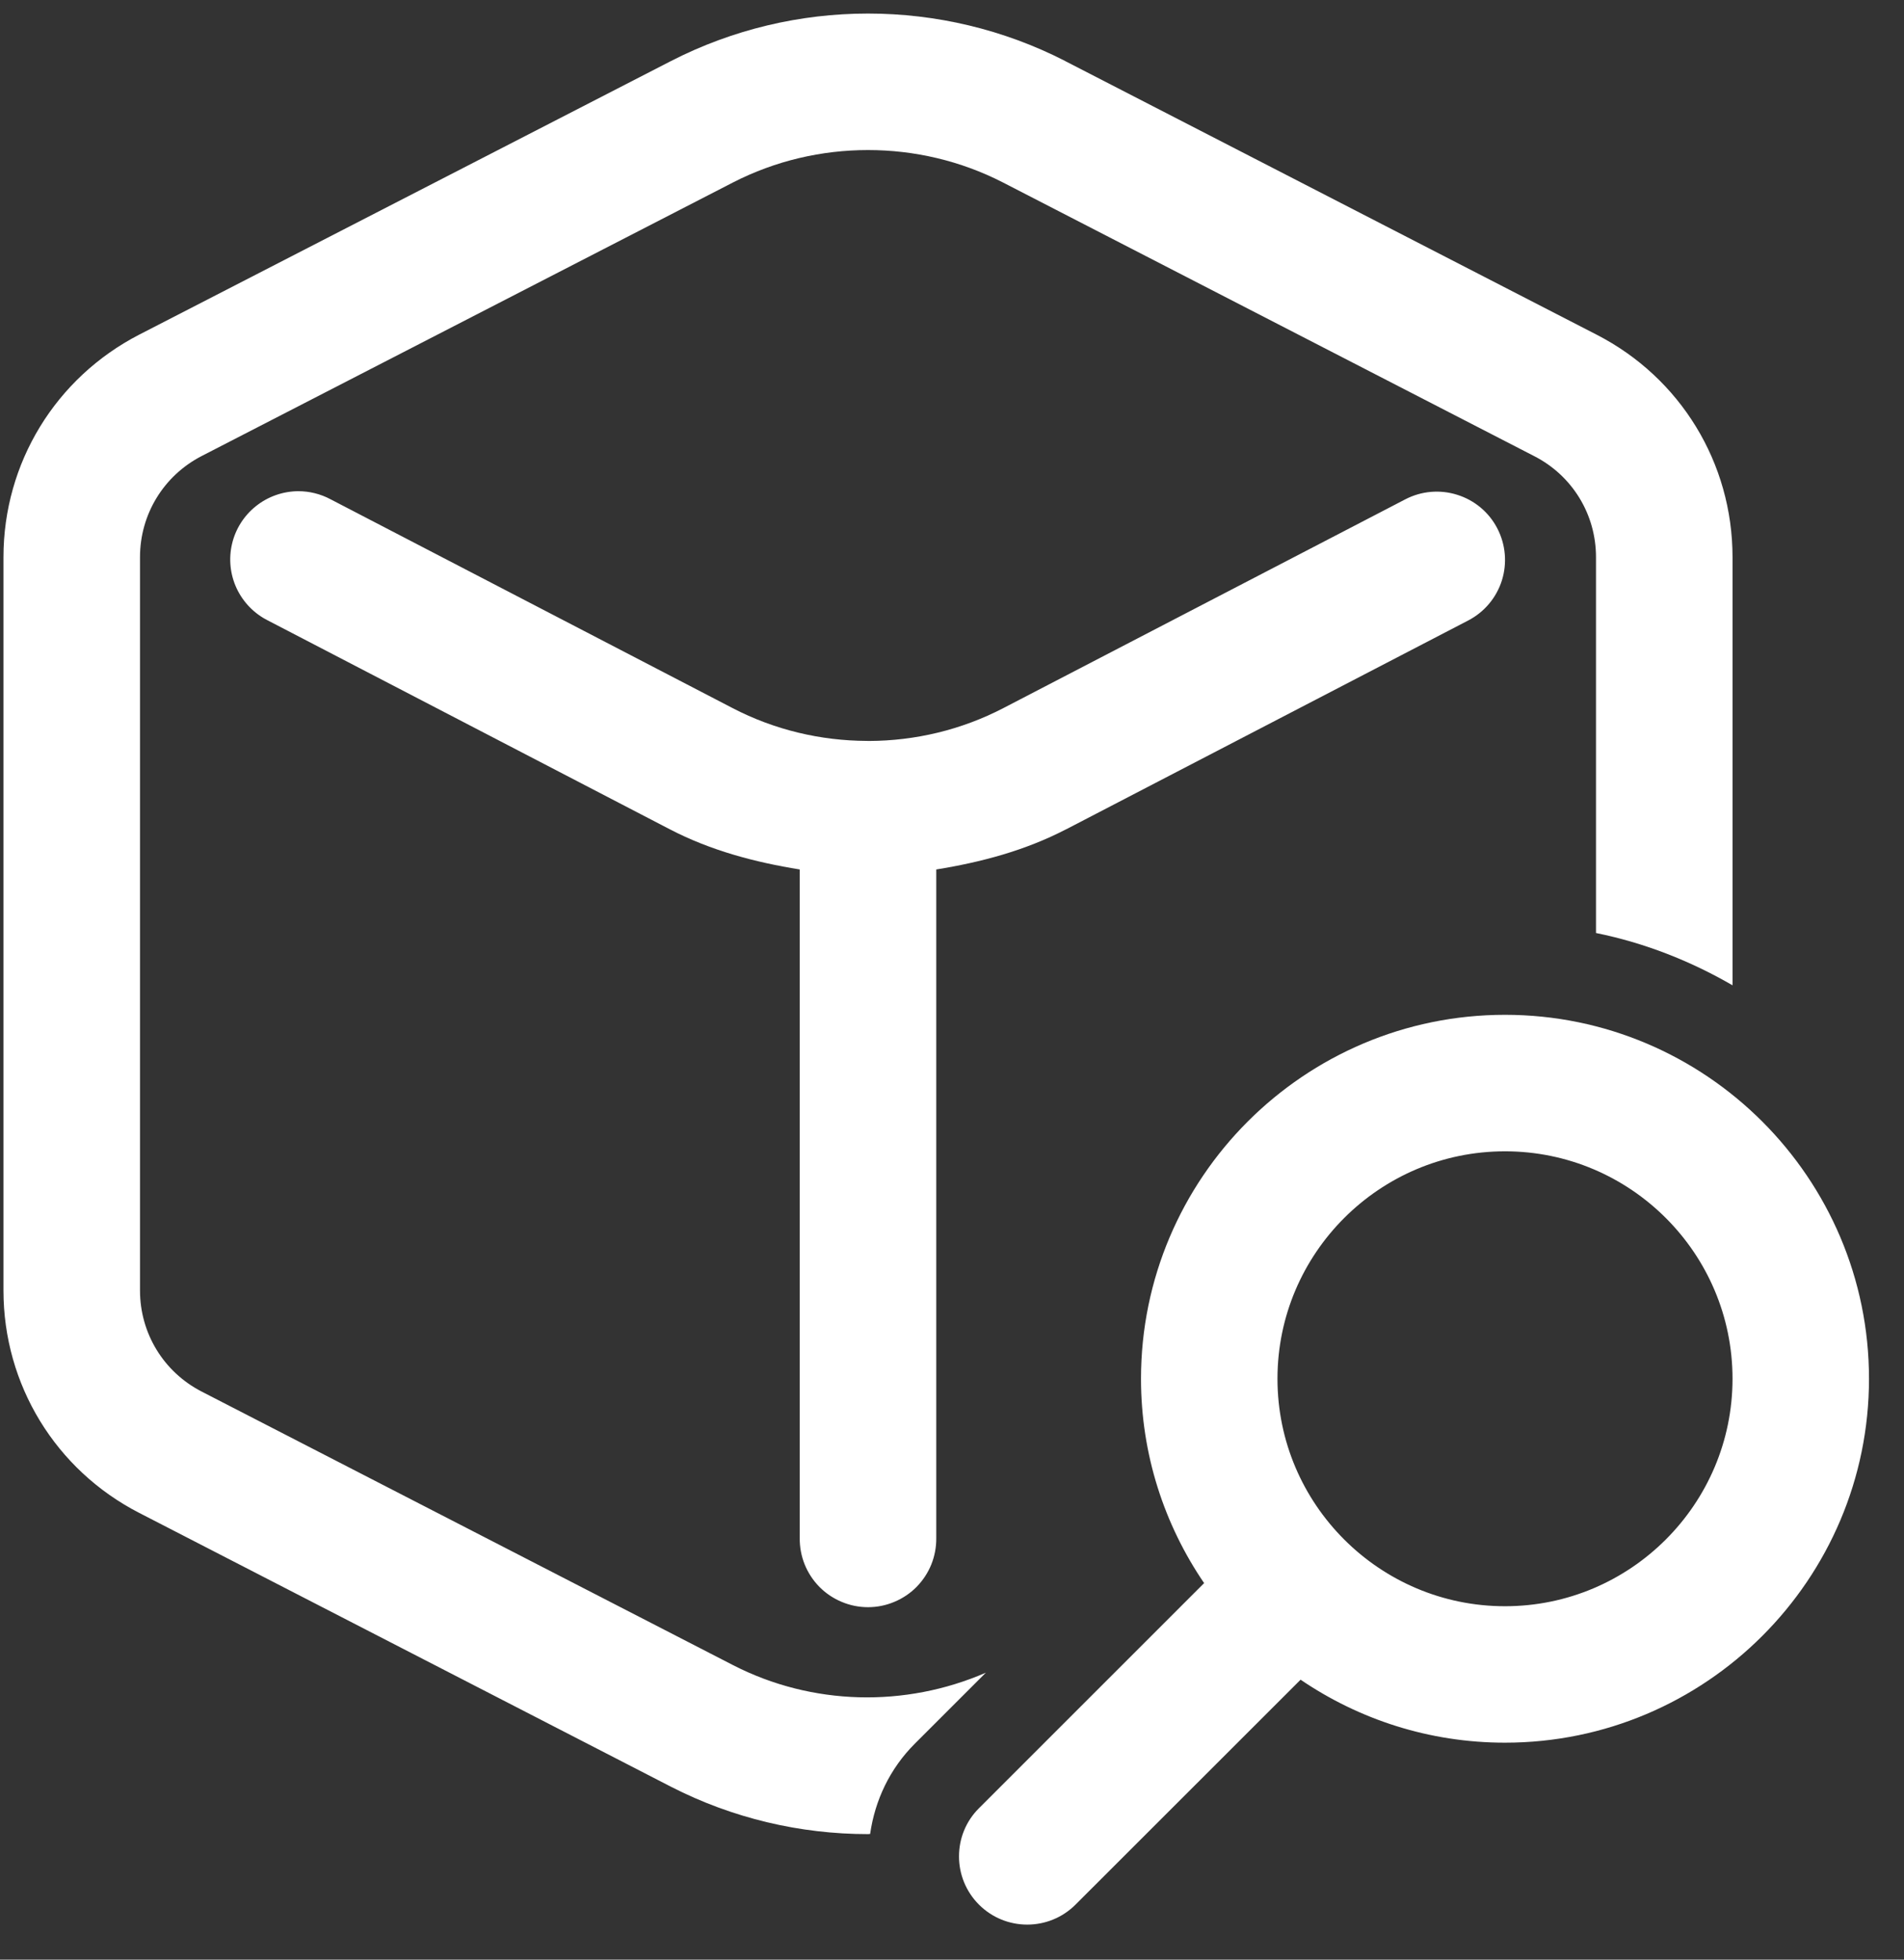<svg width="34" height="35" viewBox="0 0 34 35" fill="none" xmlns="http://www.w3.org/2000/svg">
<rect x="0" y="0" width="34" height="35" fill="#333333" stroke="none"/>
<path d="M15.5 0.242C14.292 0.242 13.084 0.525 11.982 1.09L2.486 5.977C0.992 6.748 0.062 8.27 0.062 9.951V23.049C0.062 24.731 0.992 26.253 2.486 27.021L11.982 31.912C13.083 32.476 14.29 32.758 15.498 32.758C15.511 32.758 15.525 32.755 15.538 32.755C15.625 32.149 15.893 31.587 16.333 31.146L17.604 29.875C16.163 30.501 14.502 30.463 13.096 29.743L3.601 24.854C2.923 24.505 2.5 23.814 2.5 23.049V9.951C2.5 9.186 2.923 8.495 3.601 8.145L13.093 3.257C13.846 2.871 14.674 2.68 15.5 2.68C16.326 2.68 17.153 2.871 17.906 3.257L27.397 8.147C28.077 8.495 28.5 9.186 28.5 9.951V16.664C29.373 16.841 30.191 17.165 30.938 17.598V9.951C30.938 8.269 30.009 6.748 28.514 5.979L19.02 1.09L19.018 1.088C17.917 0.524 16.708 0.242 15.5 0.242ZM5.32 8.773C5.047 8.776 4.782 8.87 4.569 9.041C4.355 9.212 4.205 9.449 4.143 9.716C4.081 9.982 4.11 10.261 4.226 10.509C4.342 10.756 4.538 10.958 4.782 11.081L11.958 14.81C12.694 15.193 13.483 15.4 14.281 15.529V27.469C14.279 27.63 14.309 27.791 14.369 27.941C14.429 28.09 14.519 28.227 14.632 28.342C14.745 28.457 14.881 28.548 15.03 28.61C15.179 28.673 15.338 28.705 15.5 28.705C15.662 28.705 15.821 28.673 15.97 28.61C16.119 28.548 16.255 28.457 16.368 28.342C16.481 28.227 16.571 28.09 16.631 27.941C16.691 27.791 16.721 27.63 16.719 27.469V15.529C17.517 15.4 18.304 15.193 19.04 14.81C19.041 14.81 19.041 14.81 19.042 14.81L26.218 11.082C26.505 10.933 26.721 10.677 26.819 10.368C26.916 10.06 26.887 9.725 26.738 9.438C26.59 9.151 26.333 8.935 26.024 8.838C25.716 8.74 25.381 8.769 25.095 8.918L17.917 12.647C17.164 13.038 16.341 13.231 15.519 13.234C15.505 13.233 15.491 13.233 15.476 13.233C14.655 13.229 13.834 13.038 13.082 12.647L5.906 8.919C5.726 8.822 5.524 8.772 5.32 8.773ZM26.875 18.125C23.291 18.125 20.375 21.041 20.375 24.625C20.375 25.978 20.792 27.233 21.502 28.275L17.482 32.295C17.243 32.533 17.125 32.844 17.125 33.156C17.125 33.468 17.244 33.78 17.482 34.018C17.958 34.493 18.729 34.493 19.205 34.018L23.225 30C24.267 30.709 25.522 31.125 26.875 31.125C30.459 31.125 33.375 28.209 33.375 24.625C33.375 21.041 30.459 18.125 26.875 18.125ZM26.875 20.563C29.115 20.563 30.938 22.385 30.938 24.625C30.938 26.865 29.115 28.688 26.875 28.688C24.635 28.688 22.812 26.865 22.812 24.625C22.812 22.385 24.635 20.563 26.875 20.563Z" fill="white"/>
</svg>
